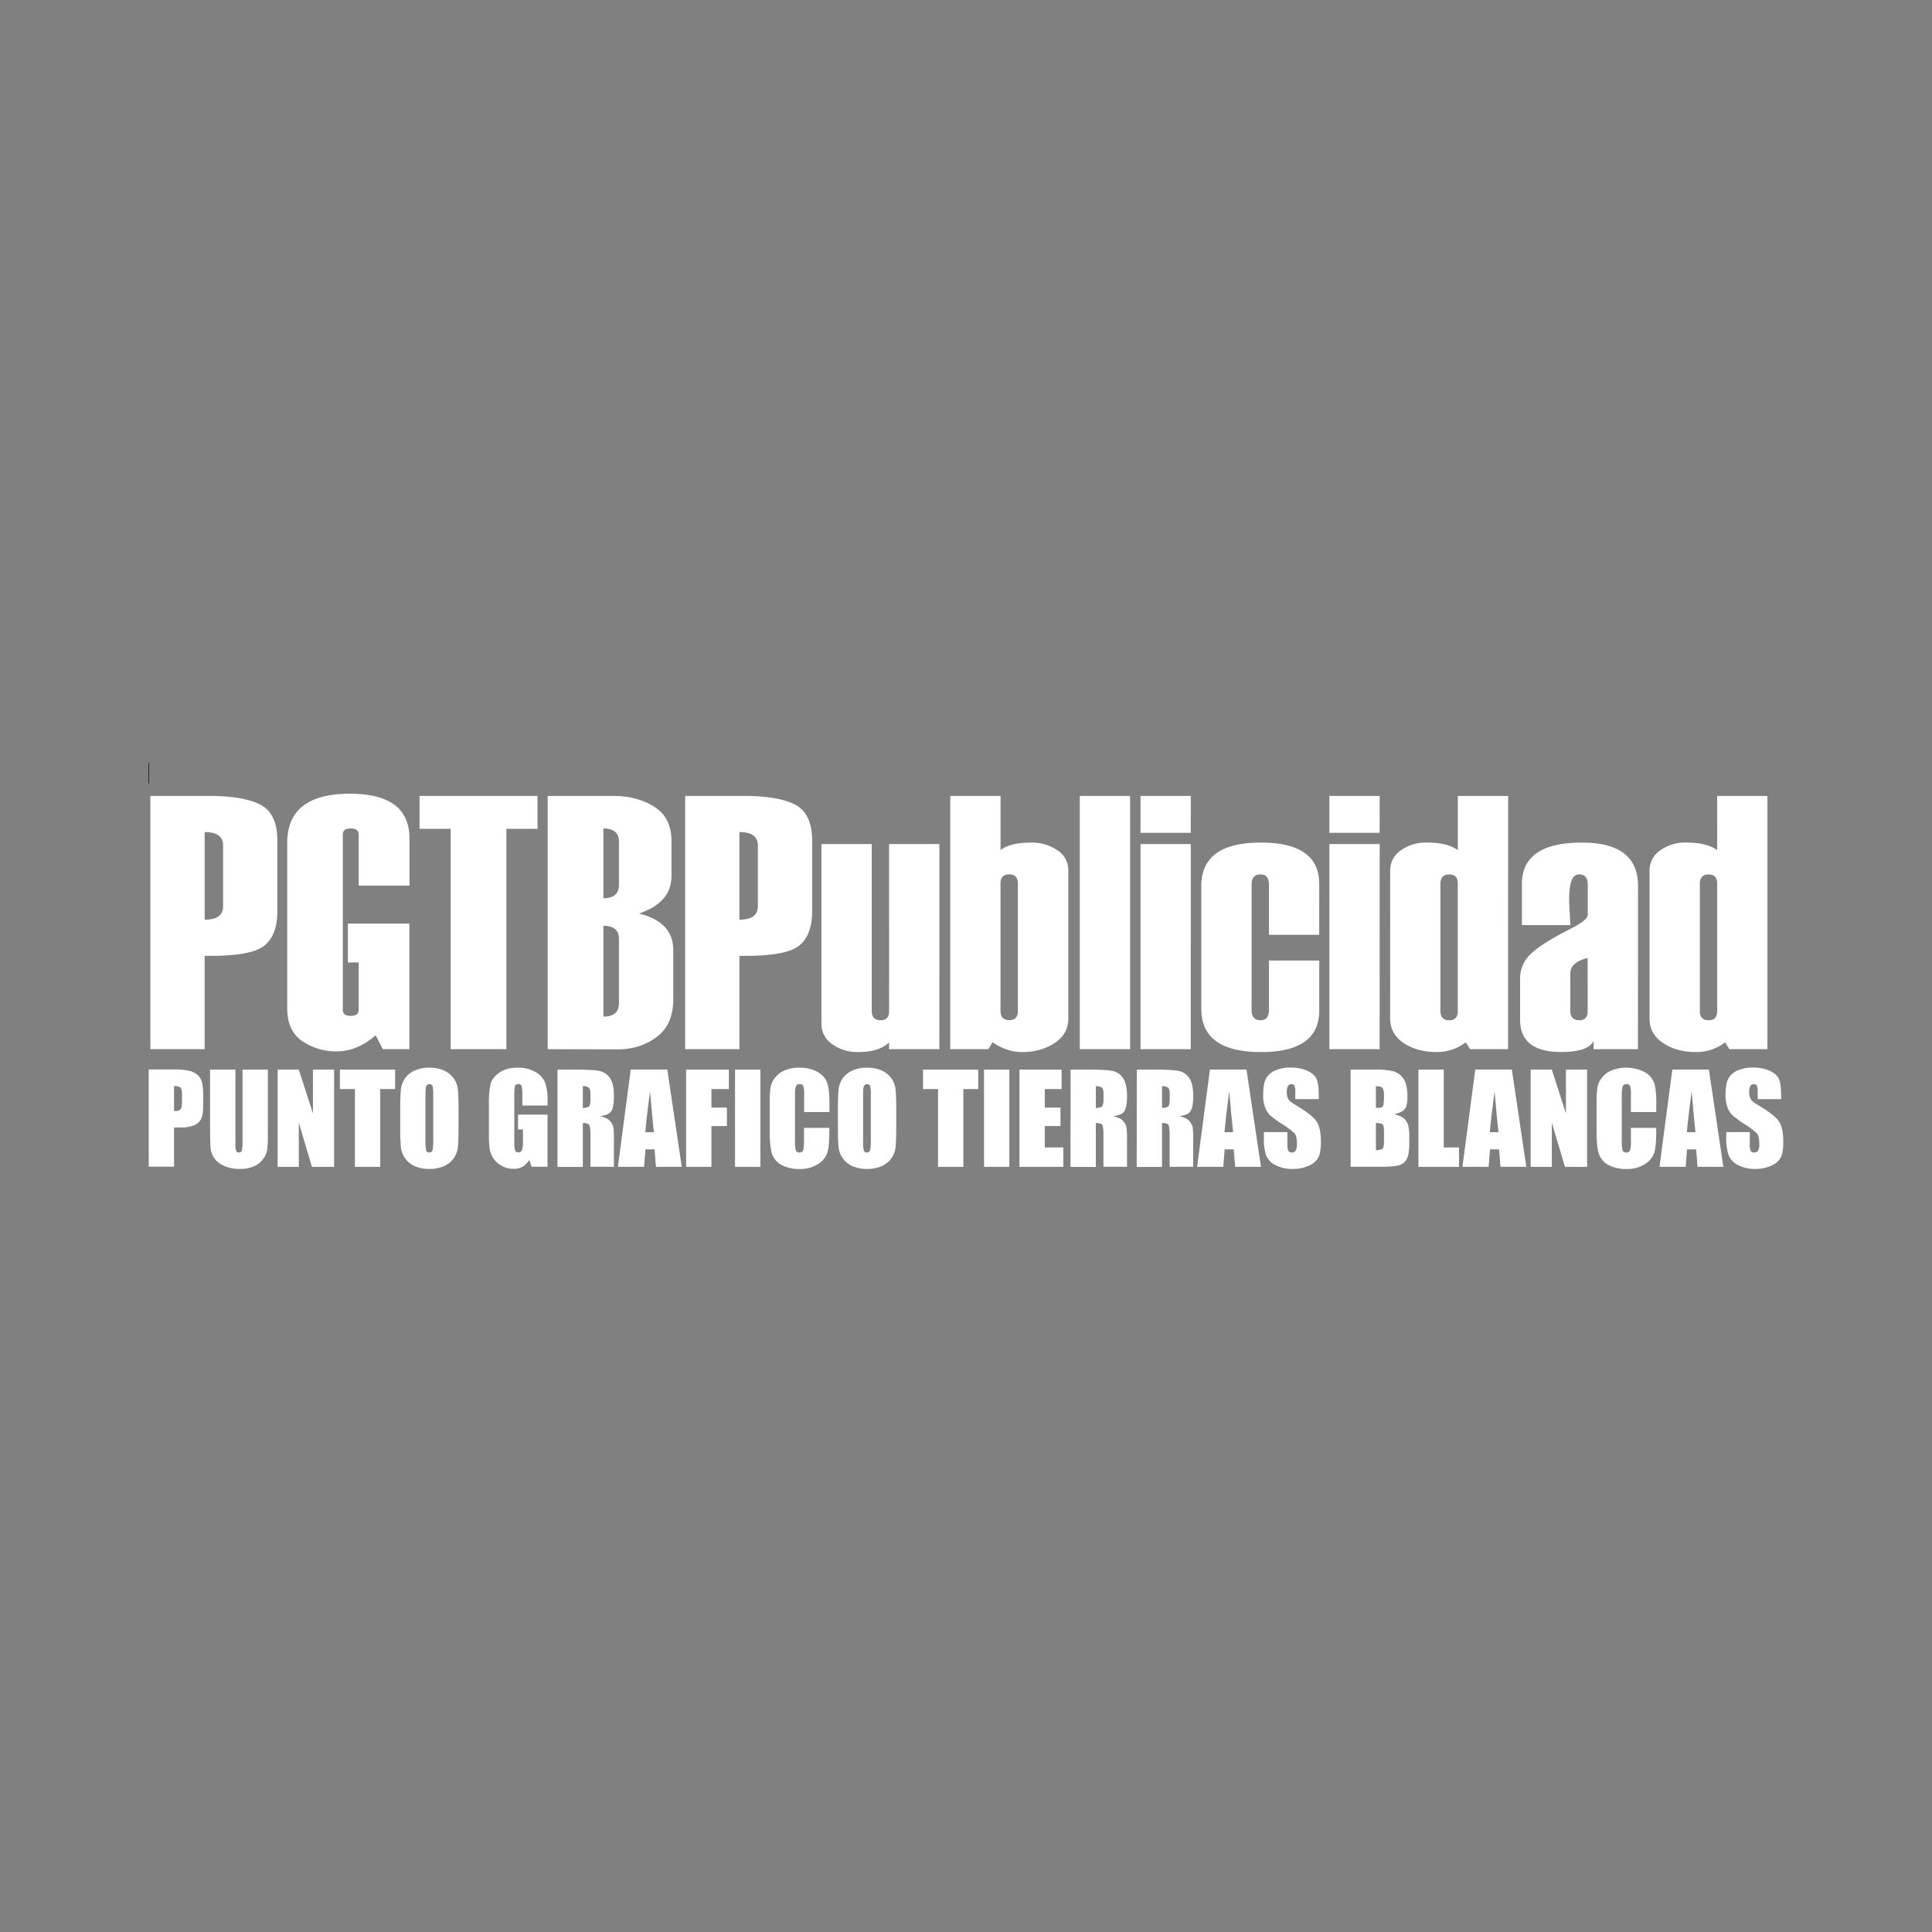 <svg id="Capa_1" data-name="Capa 1" xmlns="http://www.w3.org/2000/svg" viewBox="0 0 1080 1080"><rect x="0" y="0" width="1080" height="1080" fill="#808080" stroke="none"/><defs><style>.cls-1,.cls-2{fill:#fff;}.cls-2{stroke:#000;stroke-miterlimit:10;stroke-width:0.3px;}</style></defs><path class="cls-1" d="M959.91,565.09V493.83c0-3.34-1.58-5-4.78-5s-4.92,1.76-4.92,5.23v71.06c0,3.47,1.65,5.22,4.92,5.22s4.78-1.75,4.78-5.22M988,586.49H966.76l-2.4-3.81A26.56,26.56,0,0,1,948,588.11c-7.18,0-13.28-1.69-18.34-5.06s-7.55-7.92-7.55-13.72V486.92a13.55,13.55,0,0,1,6-11.6A24.13,24.13,0,0,1,942.52,471q11.68,0,17.39,4.24V444.92H988Zm-100.49-21.4V535.52q-9.7,2.38-9.71,8.7v20.87c0,3.47,1.69,5.22,5.06,5.22C886,570.31,887.54,568.56,887.54,565.09Zm28.11,21.4H890.81V582c-2.12,4.05-8.16,6.07-18.07,6.07q-23,0-23-18v-23a18.62,18.62,0,0,1,5.6-13.45q5.55-5.71,22.45-14.33c6.5-3.3,9.77-5.93,9.77-7.89v-17c0-3.74-1.62-5.63-4.85-5.63-3.71,0-5.53,4.59-5.53,13.72,0,1.66.07,4.08.27,7.32s.4,5.66.4,7.31h-27.1V494.23q0-23.21,33.54-23.22,31.4,0,31.38,24.2Zm-100.72-21.4V493.83c0-3.34-1.58-5-4.78-5s-4.93,1.76-4.93,5.23v71.06c0,3.47,1.66,5.22,4.93,5.22S814.93,568.56,814.93,565.09Zm28.12,21.4H821.77l-2.39-3.81A26.56,26.56,0,0,1,803,588.11c-7.18,0-13.28-1.69-18.34-5.06s-7.55-7.92-7.55-13.72V486.92a13.55,13.55,0,0,1,6-11.6A24.11,24.11,0,0,1,797.54,471q11.69,0,17.39,4.24V444.92h28.12Zm-71.8,0H743.13V471.82h28.12Zm0-120.94H743.13V444.92h28.12Zm-33.78,57H709.36V494.43c0-3.74-1.59-5.63-4.79-5.63s-4.92,1.89-4.92,5.63v70.05c0,3.88,1.65,5.83,4.92,5.83s4.79-1.92,4.79-5.8V536.94h28.11v27.94q0,23.22-32.53,23.23-33.42,0-33.4-24.2v-68.7q0-24.22,33.4-24.2,32.52,0,32.53,23.19Zm-71.8,63.94H637.56V471.82h28.11Zm0-120.94H637.56V444.92h28.11ZM631.73,586.49H603.61V444.92h28.12ZM569,565.09V494c0-3.47-1.59-5.23-4.79-5.23s-4.92,1.69-4.92,5v71.26c0,3.47,1.65,5.22,4.92,5.22S569,568.56,569,565.09Zm-14.16,17.59-2.39,3.81H531.21V444.92h28.11v30.33c3.37-2.83,9.17-4.24,17.49-4.24a25.32,25.32,0,0,1,14,4.11,13.2,13.2,0,0,1,6.37,11.8v82.41c0,5.8-2.53,10.39-7.62,13.72s-11.16,5.06-18.27,5.06Q563,588.11,554.87,582.68Zm-29.73,3.81H497v-3.81q-5.4,5.42-17.39,5.43a23.82,23.82,0,0,1-14.36-4.38,13.62,13.62,0,0,1-6.07-11.53V471.82h28.12v93.27c0,3.47,1.65,5.22,4.92,5.22s4.78-1.68,4.78-5V471.82h28.12ZM423.64,506.6v-34q0-7.47-10.31-7.48v49Q423.64,514.09,423.64,506.6Zm-10.31,27.71v52.18H383V444.92h32.7c12.94,0,22.58,1.65,28.85,4.92S454,459.85,454,470v39.24c0,9.31-2.56,15.84-7.69,19.69S430.18,534.58,413.33,534.31ZM346,560.77V524.94c0-5-2.9-7.42-8.7-7.42v50.77C343.11,568.29,346,565.8,346,560.77Zm0-66.13V470.53c0-4.95-2.9-7.41-8.7-7.41v39C343.11,502.15,346,499.66,346,494.64Zm-39.84,91.85V444.92h36.67q13.16,0,22.82,6T375.37,470v19.65q0,14.92-18.17,21,19.17,4.75,19.15,20.47v27.47c0,9.33-3,16.35-9.14,21s-13.38,7-21.81,7ZM124.71,506.6v-34q0-7.47-10.31-7.48v49Q124.7,514.09,124.71,506.6ZM114.4,534.31v52.18H84.06V444.92h32.7c12.94,0,22.58,1.65,28.85,4.92s9.44,10,9.44,20.15v39.24c0,9.31-2.56,15.84-7.69,19.69S131.25,534.58,114.4,534.31Z"/><path class="cls-1" d="M228.84,586.49H214l-4-7.78q-10.27,9-21.68,9a33.38,33.38,0,0,1-19.45-5.77q-8.34-5.76-8.32-18.4V471.21q0-27.51,35.05-27.51,33.33,0,33.31,25.08v26.29H200.52V466.56c0-2.3-1.48-3.44-4.45-3.44s-4.45,1.14-4.45,3.44v97.89c0,2.29,1.49,3.43,4.45,3.43s4.45-1.14,4.45-3.47V538h-6.06V516.31h34.38Z"/><polygon class="cls-1" points="300.47 463.32 283.07 463.32 283.07 586.49 251.93 586.49 251.93 463.32 234.53 463.32 234.53 444.92 300.47 444.92 300.47 463.32"/><path class="cls-1" d="M97.3,607.21v13.84c.4,0,.74,0,1,0a3.21,3.21,0,0,0,2.69-1c.49-.63.75-2,.75-4v-4.48c0-1.85-.29-3.07-.87-3.63s-1.78-.83-3.6-.83m-14.16-9.28H97.38a33.7,33.7,0,0,1,8.88.9,10.06,10.06,0,0,1,4.66,2.62,9.14,9.14,0,0,1,2.12,4.14,38.16,38.16,0,0,1,.54,7.54v4.73c0,3.46-.35,6-1.07,7.57a7.34,7.34,0,0,1-3.93,3.66,18.62,18.62,0,0,1-7.49,1.27H97.3v21.92H83.14Z"/><path class="cls-1" d="M149.73,597.93v36.34a64.55,64.55,0,0,1-.4,8.68,12,12,0,0,1-2.38,5.14,12.38,12.38,0,0,1-5.22,4,19.73,19.73,0,0,1-7.63,1.36,21.46,21.46,0,0,1-8.58-1.61,13,13,0,0,1-5.57-4.2,11.65,11.65,0,0,1-2.18-5.46q-.33-2.86-.34-12.07V597.93h14.16V638.7a16.08,16.08,0,0,0,.38,4.55,1.48,1.48,0,0,0,1.53,1,1.62,1.62,0,0,0,1.7-1.09,21,21,0,0,0,.37-5.15V597.93Z"/><polygon class="cls-1" points="186.75 597.93 186.75 652.28 174.38 652.28 167.03 627.57 167.03 652.28 155.21 652.28 155.21 597.93 167.03 597.93 174.94 622.4 174.94 597.93 186.75 597.93"/><polygon class="cls-1" points="220.87 597.93 220.87 608.79 212.56 608.79 212.56 652.28 198.4 652.28 198.4 608.79 190.02 608.79 190.02 597.93 220.87 597.93"/><path class="cls-1" d="M242.17,611.94a17.42,17.42,0,0,0-.41-4.85,1.63,1.63,0,0,0-1.68-1.05,1.85,1.85,0,0,0-1.66.86c-.38.56-.58,2.24-.58,5V637.3a25.4,25.4,0,0,0,.38,5.83,1.63,1.63,0,0,0,1.75,1.11,1.7,1.7,0,0,0,1.81-1.27,27,27,0,0,0,.39-6.07Zm14.16,17.85q0,8.19-.39,11.59a13,13,0,0,1-7.89,10.56,19.92,19.92,0,0,1-8,1.51,20.37,20.37,0,0,1-7.82-1.43,12.77,12.77,0,0,1-5.58-4.27,12.9,12.9,0,0,1-2.52-6.21,114.67,114.67,0,0,1-.4-11.75v-9.3a113.92,113.92,0,0,1,.39-11.59,12.92,12.92,0,0,1,2.4-6.23,13,13,0,0,1,5.49-4.33,19.85,19.85,0,0,1,8-1.51,20.37,20.37,0,0,1,7.82,1.43,12.83,12.83,0,0,1,5.58,4.27,13.1,13.1,0,0,1,2.52,6.21q.39,3.38.4,11.75Z"/><path class="cls-1" d="M306.12,618H292v-4.93a25.16,25.16,0,0,0-.39-5.84A1.76,1.76,0,0,0,289.7,606a1.73,1.73,0,0,0-1.74,1c-.31.66-.46,2.39-.46,5.16v26.07a15.76,15.76,0,0,0,.46,4.81,1.79,1.79,0,0,0,1.83,1.15,2,2,0,0,0,2-1.3,15.72,15.72,0,0,0,.54-5.11v-6.44h-2.75v-8.24h16.49v29.13h-8.9l-1.3-3.89a10.05,10.05,0,0,1-3.63,3.79,10.17,10.17,0,0,1-5.18,1.27,13.36,13.36,0,0,1-6.65-1.73,12.81,12.81,0,0,1-4.7-4.28,13.46,13.46,0,0,1-2-5.35,63.79,63.79,0,0,1-.41-8.41V617.54a54,54,0,0,1,.84-11.31c.56-2.36,2.17-4.51,4.81-6.47s6.07-2.93,10.27-2.93a19.12,19.12,0,0,1,10.29,2.55,12.11,12.11,0,0,1,5.33,6.06,32.18,32.18,0,0,1,1.24,10.21Z"/><path class="cls-1" d="M325.8,607.21V619.3a6.17,6.17,0,0,0,3.31-.65c.63-.44.95-1.86.95-4.25v-3c0-1.73-.31-2.86-.92-3.4a5.16,5.16,0,0,0-3.34-.8m-14.16-9.28h10q10,0,13.54.77a9.32,9.32,0,0,1,5.77,3.95c1.49,2.1,2.23,5.48,2.23,10.11q0,6.35-1.58,8.52t-6.21,2.61c2.8.7,4.69,1.63,5.65,2.8a8.17,8.17,0,0,1,1.79,3.2,50.23,50.23,0,0,1,.35,8v14.35H330.06V634.2q0-4.37-.69-5.41c-.45-.7-1.64-1-3.57-1v24.53H311.64Z"/><path class="cls-1" d="M365.52,632.9q-1-9.24-2.14-22.89-2.08,15.68-2.65,22.89Zm7.51-35,8.08,54.35H366.67l-.77-9.76h-5.09l-.77,9.76H345.41l7.17-54.35Z"/><polygon class="cls-1" points="383.54 597.93 407.45 597.93 407.45 608.79 397.69 608.79 397.69 619.16 406.35 619.16 406.35 629.47 397.69 629.47 397.69 652.28 383.54 652.28 383.54 597.93"/><rect class="cls-1" x="410.89" y="597.93" width="14.16" height="54.35"/><path class="cls-1" d="M463.67,621.64H449.52V612.2a17,17,0,0,0-.45-5.14,1.93,1.93,0,0,0-2-1,2.06,2.06,0,0,0-2.19,1.23,19.18,19.18,0,0,0-.47,5.38v25.21a17.8,17.8,0,0,0,.47,5.18,2,2,0,0,0,2.08,1.2,2,2,0,0,0,2-1.21q.5-1.2.49-5.69V630.5h14.15v2.12q0,8.45-1.19,12a12.18,12.18,0,0,1-5.27,6.19,18,18,0,0,1-10,2.66,20.84,20.84,0,0,1-10.24-2.24,11,11,0,0,1-5.34-6.23q-1.31-4-1.3-12V617.13a70.31,70.31,0,0,1,.4-8.8,12.25,12.25,0,0,1,2.4-5.66,13.37,13.37,0,0,1,5.53-4.28,20,20,0,0,1,8.15-1.56,19.83,19.83,0,0,1,10.3,2.42,11.54,11.54,0,0,1,5.34,6q1.28,3.6,1.27,11.21Z"/><path class="cls-1" d="M486.8,611.94a17,17,0,0,0-.41-4.85,1.62,1.62,0,0,0-1.68-1.05,1.87,1.87,0,0,0-1.66.86q-.57.84-.57,5V637.3a25.65,25.65,0,0,0,.37,5.83,1.64,1.64,0,0,0,1.76,1.11,1.7,1.7,0,0,0,1.8-1.27,27,27,0,0,0,.39-6.07ZM501,629.79q0,8.19-.39,11.59a12.83,12.83,0,0,1-2.41,6.23,13,13,0,0,1-5.48,4.33,19.85,19.85,0,0,1-8,1.51,20.37,20.37,0,0,1-7.82-1.43,12.77,12.77,0,0,1-5.58-4.27,13,13,0,0,1-2.52-6.21q-.39-3.36-.4-11.75v-9.3q0-8.19.39-11.59a12.92,12.92,0,0,1,2.4-6.23,13.11,13.11,0,0,1,5.49-4.33,19.85,19.85,0,0,1,8-1.51,20.37,20.37,0,0,1,7.82,1.43,12.83,12.83,0,0,1,5.58,4.27,13,13,0,0,1,2.52,6.21q.39,3.38.4,11.75Z"/><polygon class="cls-1" points="546.84 597.93 546.84 608.79 538.52 608.79 538.52 652.28 524.37 652.28 524.37 608.79 515.99 608.79 515.99 597.93 546.84 597.93"/><rect class="cls-1" x="550.07" y="597.93" width="14.15" height="54.35"/><polygon class="cls-1" points="569.87 597.93 593.44 597.93 593.44 608.79 584.02 608.79 584.02 619.16 592.82 619.16 592.82 629.47 584.02 629.47 584.02 641.42 594.4 641.42 594.4 652.28 569.87 652.28 569.87 597.93"/><path class="cls-1" d="M612.57,607.21V619.3a6.17,6.17,0,0,0,3.31-.65c.63-.44,1-1.86,1-4.25v-3c0-1.73-.31-2.86-.91-3.4a5.18,5.18,0,0,0-3.35-.8m-14.15-9.28h10q10,0,13.53.77a9.27,9.27,0,0,1,5.77,3.95c1.49,2.1,2.24,5.48,2.24,10.11q0,6.35-1.58,8.52c-1,1.46-3.12,2.33-6.21,2.61,2.79.7,4.68,1.63,5.65,2.8a8.14,8.14,0,0,1,1.78,3.2,49.7,49.7,0,0,1,.36,8v14.35H616.83V634.2q0-4.37-.68-5.41c-.45-.7-1.64-1-3.58-1v24.53H598.42Z"/><path class="cls-1" d="M649.58,607.21V619.3a6.17,6.17,0,0,0,3.31-.65c.63-.44,1-1.86,1-4.25v-3c0-1.73-.31-2.86-.92-3.4a5.16,5.16,0,0,0-3.34-.8m-14.16-9.28h10q10,0,13.54.77a9.32,9.32,0,0,1,5.77,3.95c1.49,2.1,2.23,5.48,2.23,10.11q0,6.35-1.58,8.52c-1,1.46-3.12,2.33-6.21,2.61,2.8.7,4.69,1.63,5.65,2.8a8.17,8.17,0,0,1,1.79,3.2,50.23,50.23,0,0,1,.35,8v14.35H653.84V634.2q0-4.37-.69-5.41c-.45-.7-1.64-1-3.57-1v24.53H635.42Z"/><path class="cls-1" d="M689.3,632.9q-1-9.24-2.14-22.89-2.1,15.68-2.65,22.89Zm7.5-35,8.09,54.35H690.45l-.77-9.76h-5.09l-.77,9.76H669.19l7.17-54.35Z"/><path class="cls-1" d="M737.21,614.42H724.08v-4a8.06,8.06,0,0,0-.5-3.6,1.82,1.82,0,0,0-1.66-.76,2.1,2.1,0,0,0-1.92,1,5.92,5.92,0,0,0-.66,3.14,8.79,8.79,0,0,0,.75,4.09q.72,1.35,4,3.32,9.4,5.61,11.85,9.22t2.45,11.56q0,5.8-1.37,8.57a10.51,10.51,0,0,1-5.24,4.6,20.58,20.58,0,0,1-9,1.87A20.29,20.29,0,0,1,713,651.3a10.62,10.62,0,0,1-5.24-5.47,28.06,28.06,0,0,1-1.24-9.43v-3.56h13.13v6.6c0,2,.18,3.35.55,3.93a2.1,2.1,0,0,0,2,.87,2.28,2.28,0,0,0,2.1-1.11,6.24,6.24,0,0,0,.69-3.27q0-4.8-1.31-6.27a43.13,43.13,0,0,0-6.61-5,65.6,65.6,0,0,1-7-5.07,12,12,0,0,1-2.83-4.36,19.41,19.41,0,0,1-1.12-7.11c0-4.16.53-7.21,1.59-9.13a10.68,10.68,0,0,1,5.14-4.51,20.43,20.43,0,0,1,8.58-1.63,22.44,22.44,0,0,1,9.37,1.78c2.58,1.19,4.28,2.68,5.12,4.48s1.26,4.86,1.26,9.18Z"/><path class="cls-1" d="M769.13,627.75V643c1.94-.07,3.19-.38,3.73-.94s.8-2,.8-4.15v-5.08c0-2.34-.24-3.75-.72-4.25s-1.75-.77-3.81-.84m0-20.54V619.3l1.38,0c1.35,0,2.22-.35,2.59-1s.56-2.65.56-5.87a9.61,9.61,0,0,0-.46-3.58,2.31,2.31,0,0,0-1.2-1.3A10.84,10.84,0,0,0,769.13,607.21ZM755,597.93H769a36.83,36.83,0,0,1,10.11,1,10,10,0,0,1,5.54,4.2q2.12,3.18,2.11,10.22,0,4.75-1.49,6.63c-1,1.26-3,2.21-5.9,2.89,3.27.74,5.5,2,6.66,3.67s1.76,4.34,1.76,7.89v5c0,3.68-.43,6.39-1.26,8.17a6.82,6.82,0,0,1-4,3.63q-2.74,1-11.27,1H755Z"/><polygon class="cls-1" points="807.07 597.93 807.07 641.42 815.59 641.42 815.59 652.28 792.91 652.28 792.91 597.93 807.07 597.93"/><path class="cls-1" d="M837.63,632.9q-1-9.24-2.14-22.89-2.09,15.68-2.65,22.89Zm7.51-35,8.08,54.35H838.78l-.77-9.76h-5.09l-.77,9.76H817.52l7.17-54.35Z"/><polygon class="cls-1" points="887.19 597.93 887.19 652.28 874.82 652.28 867.47 627.57 867.47 652.28 855.65 652.28 855.65 597.93 867.47 597.93 875.37 622.4 875.37 597.93 887.19 597.93"/><path class="cls-1" d="M925.84,621.64H911.68V612.2a17.13,17.13,0,0,0-.44-5.14,1.93,1.93,0,0,0-2-1,2.06,2.06,0,0,0-2.19,1.23,19.18,19.18,0,0,0-.47,5.38v25.21a17.8,17.8,0,0,0,.47,5.18,2,2,0,0,0,2.08,1.2A2,2,0,0,0,911.2,643a20,20,0,0,0,.48-5.69V630.5h14.16v2.12q0,8.45-1.19,12a12.23,12.23,0,0,1-5.27,6.19,18,18,0,0,1-10,2.66,20.84,20.84,0,0,1-10.24-2.24,11,11,0,0,1-5.34-6.23q-1.31-4-1.31-12V617.13a69.89,69.89,0,0,1,.41-8.8,12.25,12.25,0,0,1,2.4-5.66,13.37,13.37,0,0,1,5.53-4.28,22.65,22.65,0,0,1,18.45.86,11.58,11.58,0,0,1,5.34,6q1.27,3.6,1.27,11.21Z"/><path class="cls-1" d="M947.78,632.9q-1-9.24-2.14-22.89-2.1,15.68-2.66,22.89Zm7.5-35,8.09,54.35H948.93l-.77-9.76h-5.1l-.76,9.76H927.67l7.17-54.35Z"/><path class="cls-1" d="M995.69,614.42H982.56v-4a8.06,8.06,0,0,0-.5-3.6,1.82,1.82,0,0,0-1.66-.76,2.13,2.13,0,0,0-1.93,1,6,6,0,0,0-.65,3.14,8.79,8.79,0,0,0,.75,4.09q.72,1.35,4,3.32,9.41,5.61,11.84,9.22t2.46,11.56q0,5.8-1.37,8.57a10.51,10.51,0,0,1-5.24,4.6,20.58,20.58,0,0,1-9,1.87,20.29,20.29,0,0,1-9.68-2.15,10.54,10.54,0,0,1-5.24-5.47A28.06,28.06,0,0,1,965,636.4v-3.56h13.13v6.6a8.91,8.91,0,0,0,.54,3.93,2.12,2.12,0,0,0,2,.87,2.28,2.28,0,0,0,2.1-1.11,6.24,6.24,0,0,0,.69-3.27q0-4.8-1.31-6.27a43.13,43.13,0,0,0-6.61-5,64.52,64.52,0,0,1-7-5.07,12,12,0,0,1-2.83-4.36,19.41,19.41,0,0,1-1.12-7.11c0-4.16.53-7.21,1.59-9.13a10.68,10.68,0,0,1,5.14-4.51,20.4,20.4,0,0,1,8.58-1.63,22.44,22.44,0,0,1,9.37,1.78q3.86,1.78,5.12,4.48c.83,1.8,1.26,4.86,1.26,9.18Z"/><line class="cls-2" x1="83.14" y1="437.97" x2="83.14" y2="426.55"/></svg>